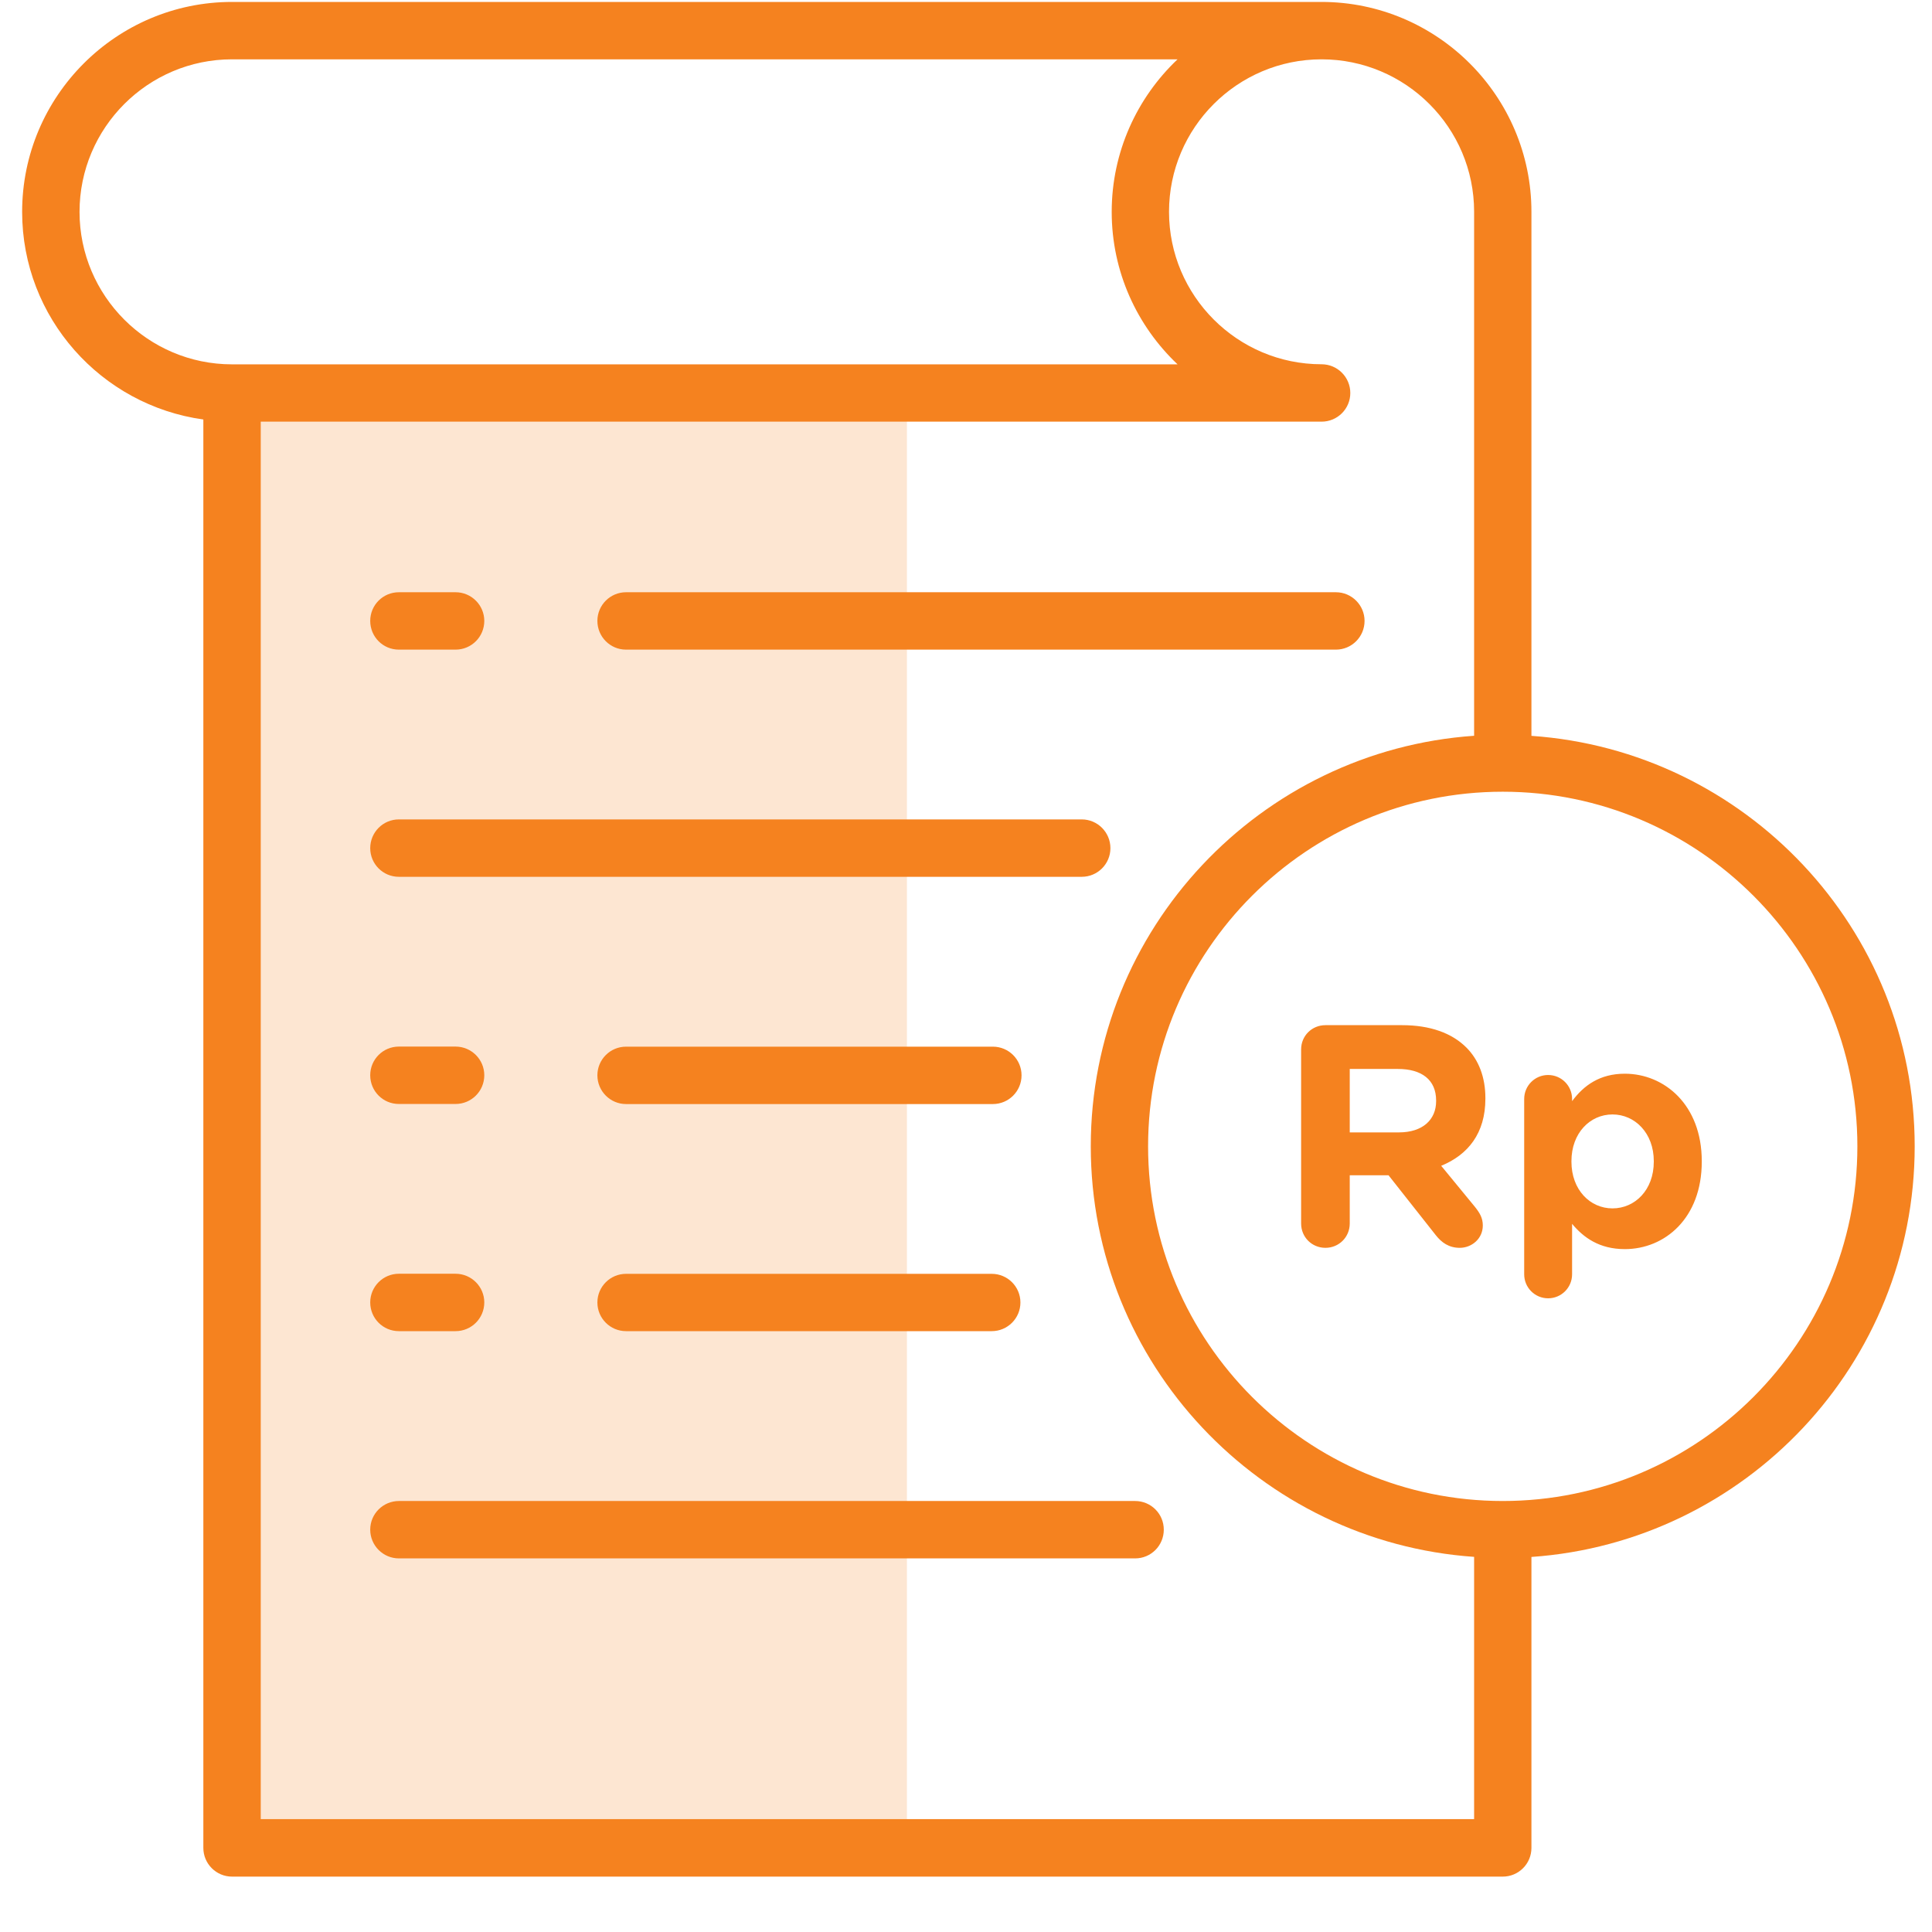 <?xml version="1.0" encoding="UTF-8"?>
<svg width="24px" height="24px" viewBox="0 0 24 24" version="1.1" xmlns="http://www.w3.org/2000/svg" xmlns:xlink="http://www.w3.org/1999/xlink">
    <!-- Generator: sketchtool 51.1 (57501) - http://www.bohemiancoding.com/sketch -->
    <title>D61A759A-BC4E-4694-813B-EF5205927519</title>
    <desc>Created with sketchtool.</desc>
    <defs></defs>
    <g id="Burger-Menu" stroke="none" stroke-width="1" fill="none" fill-rule="evenodd">
        <g id="Burger-Menu---MnR---Trial" transform="translate(-78, -306)">
            <g id="Menu" transform="translate(60, 0)">
                <g id="ic-konfirmasi-pembayaran" transform="translate(15, 303)">
                    <rect id="Rectangle" x="0" y="0" width="30" height="30"></rect>
                    <g id="Group" transform="translate(3, 3)" fill="#F5821F">
                        <path d="M7.777,8.07 L16.595,8.07 C16.791,8.07 16.951,7.911 16.951,7.713 C16.951,7.517 16.791,7.357 16.595,7.357 L7.777,7.357 C7.581,7.357 7.421,7.516 7.421,7.713 C7.421,7.911 7.581,8.07 7.777,8.07 Z" id="Shape" fill-rule="nonzero"></path>
                        <path d="M4.955,8.07 L5.659,8.07 C5.856,8.07 6.016,7.911 6.016,7.713 C6.016,7.517 5.856,7.357 5.659,7.357 L4.955,7.357 C4.758,7.357 4.599,7.516 4.599,7.713 C4.599,7.911 4.758,8.07 4.955,8.07 Z" id="Shape" fill-rule="nonzero"></path>
                        <path d="M12.334,13.002 L7.777,13.002 C7.581,13.002 7.421,13.161 7.421,13.358 C7.421,13.555 7.581,13.715 7.777,13.715 L12.334,13.715 C12.531,13.715 12.69,13.555 12.69,13.358 C12.69,13.161 12.53,13.002 12.334,13.002 Z" id="Shape" fill-rule="nonzero"></path>
                        <path d="M4.955,13.714 L5.659,13.714 C5.856,13.714 6.016,13.555 6.016,13.357 C6.016,13.161 5.856,13.001 5.659,13.001 L4.955,13.001 C4.758,13.001 4.599,13.16 4.599,13.357 C4.599,13.555 4.758,13.714 4.955,13.714 Z" id="Shape" fill-rule="nonzero"></path>
                        <path d="M12.32,15.824 L7.777,15.824 C7.581,15.824 7.421,15.983 7.421,16.18 C7.421,16.377 7.581,16.536 7.777,16.536 L12.32,16.536 C12.516,16.536 12.676,16.377 12.676,16.18 C12.676,15.983 12.516,15.824 12.32,15.824 Z" id="Shape" fill-rule="nonzero"></path>
                        <path d="M4.955,16.536 L5.659,16.536 C5.856,16.536 6.016,16.377 6.016,16.179 C6.016,15.983 5.856,15.823 5.659,15.823 L4.955,15.823 C4.758,15.823 4.599,15.983 4.599,16.179 C4.599,16.377 4.758,16.536 4.955,16.536 Z" id="Shape" fill-rule="nonzero"></path>
                        <path d="M4.955,10.892 L13.438,10.892 C13.634,10.892 13.794,10.733 13.794,10.536 C13.794,10.339 13.634,10.179 13.438,10.179 L4.955,10.179 C4.758,10.179 4.599,10.339 4.599,10.536 C4.599,10.733 4.758,10.892 4.955,10.892 Z" id="Shape" fill-rule="nonzero"></path>
                        <path d="M14.101,18.646 L4.956,18.646 C4.759,18.646 4.599,18.805 4.599,19.002 C4.599,19.199 4.759,19.359 4.956,19.359 L14.101,19.359 C14.298,19.359 14.457,19.2 14.457,19.002 C14.457,18.805 14.298,18.646 14.101,18.646 Z" id="Shape" fill-rule="nonzero"></path>
                        <rect id="Rectangle" fill-opacity="0.2" x="2.939" y="4.898" width="8.327" height="18.122"></rect>
                        <path d="M23.785,14.24 C23.785,11.538 21.68,9.325 19.024,9.141 L19.024,2.632 C19.024,1.194 17.854,0.025 16.417,0.024 L3.806,0.024 L2.882,0.024 C1.445,0.024 0.275,1.194 0.275,2.632 C0.275,3.948 1.257,5.036 2.526,5.211 L2.526,22.955 C2.526,23.152 2.686,23.312 2.882,23.312 L18.668,23.312 C18.864,23.312 19.024,23.153 19.024,22.955 L19.024,19.341 C21.68,19.156 23.785,16.942 23.785,14.24 Z M0.988,2.632 C0.988,1.587 1.838,0.737 2.882,0.737 L3.959,0.737 L14.628,0.737 C14.125,1.213 13.81,1.887 13.81,2.632 C13.81,3.377 14.125,4.05 14.628,4.526 L2.882,4.526 C1.838,4.526 0.988,3.675 0.988,2.632 Z M3.239,22.598 L3.239,5.238 L16.417,5.238 C16.614,5.238 16.774,5.079 16.774,4.882 C16.774,4.685 16.614,4.525 16.417,4.525 C15.372,4.525 14.522,3.675 14.522,2.631 C14.522,1.586 15.372,0.737 16.417,0.737 C17.462,0.737 18.312,1.586 18.312,2.631 L18.312,9.14 C15.656,9.324 13.55,11.538 13.55,14.24 C13.55,16.942 15.656,19.155 18.312,19.34 L18.312,22.598 L3.239,22.598 L3.239,22.598 Z M18.668,18.646 C16.239,18.646 14.262,16.669 14.262,14.24 C14.262,11.811 16.239,9.835 18.668,9.835 C21.096,9.835 23.073,11.811 23.073,14.24 C23.073,16.669 21.097,18.646 18.668,18.646 Z" id="Shape" fill-rule="nonzero"></path>
                        <path d="M16.163,15.199 L16.163,13.036 C16.163,12.868 16.296,12.735 16.465,12.735 L17.417,12.735 C17.766,12.735 18.036,12.833 18.216,13.013 C18.369,13.166 18.452,13.381 18.452,13.64 L18.452,13.648 C18.452,14.079 18.236,14.345 17.903,14.482 L18.322,14.992 C18.381,15.066 18.42,15.129 18.42,15.223 C18.42,15.391 18.279,15.501 18.134,15.501 C17.997,15.501 17.907,15.434 17.836,15.344 L17.249,14.6 L16.767,14.6 L16.767,15.199 C16.767,15.368 16.633,15.501 16.465,15.501 C16.296,15.501 16.163,15.368 16.163,15.199 Z M16.767,14.067 L17.378,14.067 C17.672,14.067 17.84,13.91 17.84,13.679 L17.84,13.671 C17.84,13.413 17.66,13.279 17.366,13.279 L16.767,13.279 L16.767,14.067 Z M18.934,15.83 L18.934,13.652 C18.934,13.487 19.067,13.354 19.231,13.354 C19.396,13.354 19.529,13.487 19.529,13.652 L19.529,13.679 C19.674,13.483 19.874,13.338 20.184,13.338 C20.673,13.338 21.14,13.722 21.14,14.424 L21.14,14.431 C21.14,15.133 20.681,15.517 20.184,15.517 C19.866,15.517 19.67,15.372 19.529,15.203 L19.529,15.83 C19.529,15.995 19.396,16.128 19.231,16.128 C19.067,16.128 18.934,15.995 18.934,15.83 Z M20.031,15.011 C20.309,15.011 20.544,14.784 20.544,14.431 L20.544,14.424 C20.544,14.075 20.309,13.844 20.031,13.844 C19.752,13.844 19.521,14.075 19.521,14.424 L19.521,14.431 C19.521,14.78 19.752,15.011 20.031,15.011 Z" id="Rp"></path>
                    </g>
                </g>
            </g>
        </g>
    </g>
</svg>